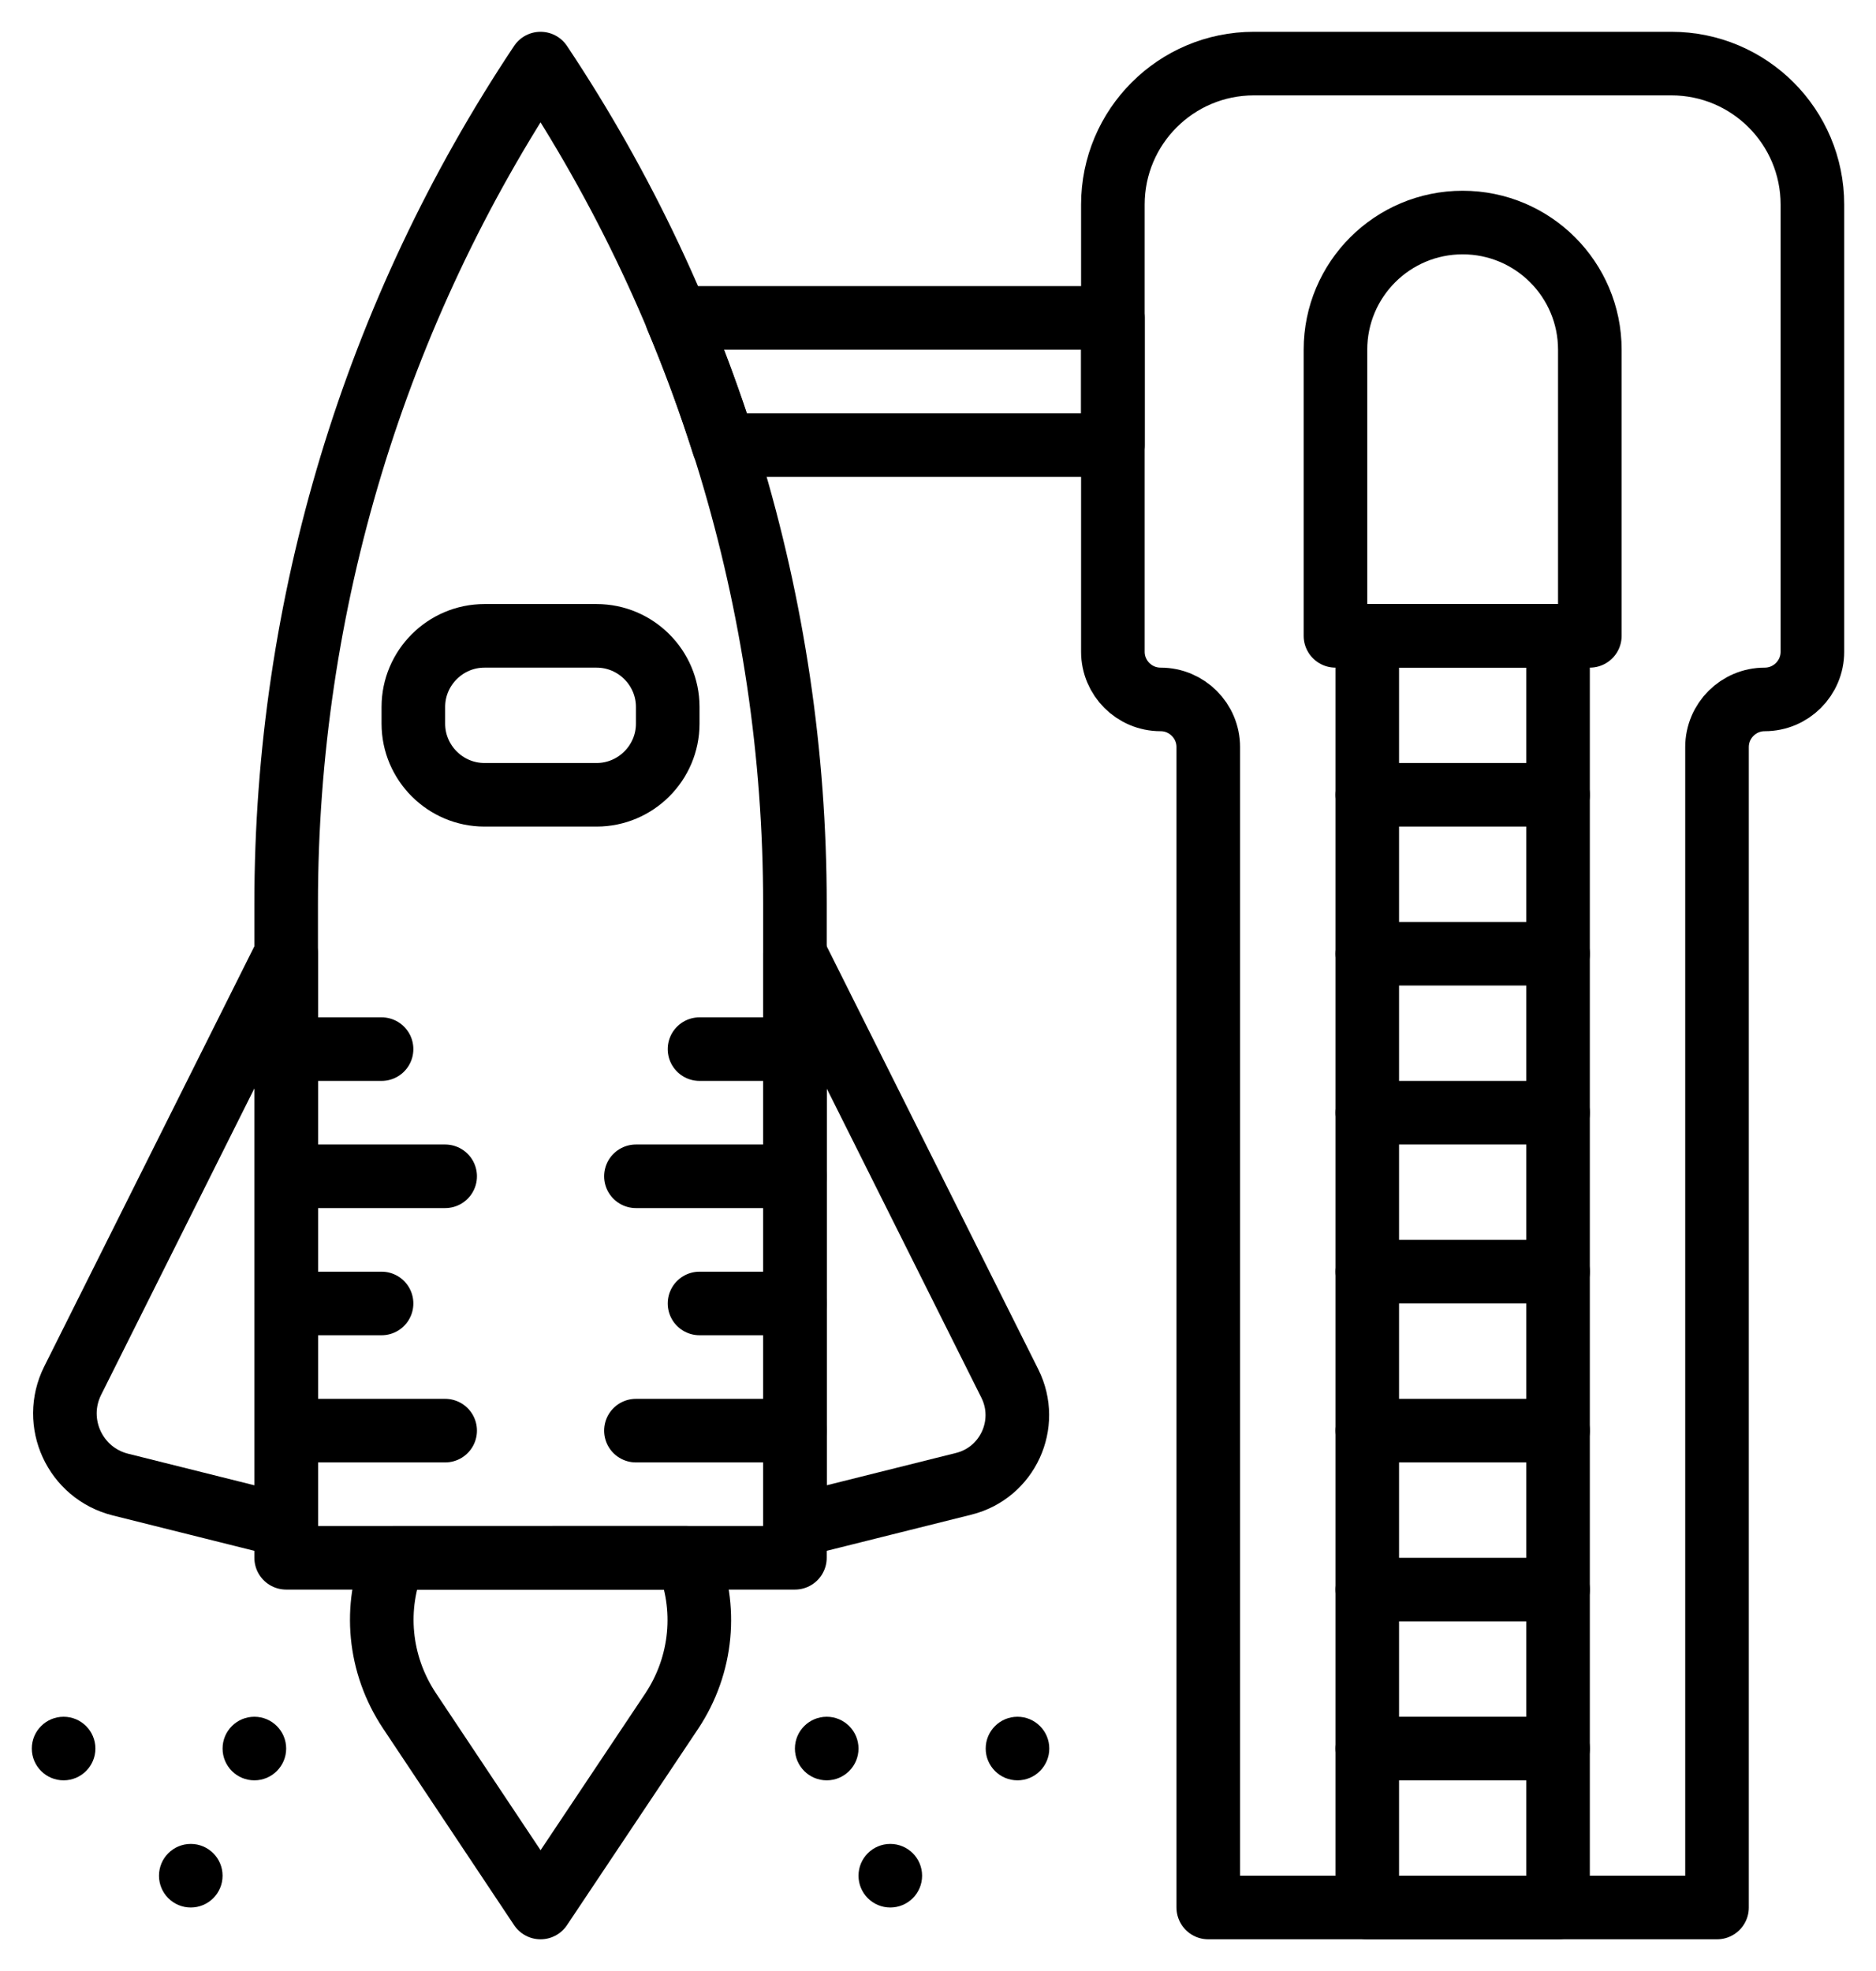 <?xml version="1.0" encoding="UTF-8" standalone="no"?>
<svg
   xmlns:dc="http://purl.org/dc/elements/1.1/"
   xmlns:cc="http://creativecommons.org/ns#"
   xmlns:rdf="http://www.w3.org/1999/02/22-rdf-syntax-ns#"
   xmlns:svg="http://www.w3.org/2000/svg"
   xmlns="http://www.w3.org/2000/svg"
   xmlns:sodipodi="http://sodipodi.sourceforge.net/DTD/sodipodi-0.dtd"
   xmlns:inkscape="http://www.inkscape.org/namespaces/inkscape"
   viewBox="0 0 59 62"
   version="1.1"
   x="0px"
   y="0px"
   id="svg76"
   sodipodi:docname="noun_liftoff_695446.svg"
   width="59"
   height="62"
   inkscape:version="0.92.3 (d244b95, 2018-08-02)">
  <defs
     id="defs80" />
  <sodipodi:namedview
     pagecolor="#ffffff"
     bordercolor="#666666"
     borderopacity="1"
     objecttolerance="10"
     gridtolerance="10"
     guidetolerance="10"
     inkscape:pageopacity="0"
     inkscape:pageshadow="2"
     inkscape:window-width="1280"
     inkscape:window-height="996"
     id="namedview78"
     showgrid="false"
     fit-margin-top="1"
     fit-margin-left="1"
     fit-margin-right="1"
     fit-margin-bottom="1"
     inkscape:zoom="3.1466667"
     inkscape:cx="29.5"
     inkscape:cy="23.5"
     inkscape:window-x="1366"
     inkscape:window-y="0"
     inkscape:window-maximized="1"
     inkscape:current-layer="svg76" />
  <title
     id="title2">50 -Liftoff- (space, astronomy)</title>
  <desc
     id="desc4">Created with Sketch.</desc>
  <g
     id="g70"
     style="fill:none;fill-rule:evenodd;stroke:none;stroke-width:1"
     transform="translate(1,1)">
    <g
       transform="translate(-1229,-862)"
       id="g68">
      <g
         transform="translate(1229,863)"
         id="g66">
        <path
           d="M 53,58 H 37 V 21.5 C 37,20.672 36.328,20 35.5,20 34.672,20 34,19.328 34,18.5 V 4.435 C 34,1.986 35.986,0 38.435,0 h 13.13 C 54.014,0 56,1.986 56,4.435 V 18.5 C 56,19.328 55.328,20 54.5,20 53.672,20 53,20.672 53,21.5 Z"
           id="path6"
           inkscape:connector-curvature="0"
           style="stroke:#000000;stroke-width:2;stroke-linecap:round;stroke-linejoin:round" />
        <path
           d="M 16,0 V 0 C 10.784,7.825 8,17.018 8,26.422 V 47 H 24 V 26.422 C 24,17.018 21.216,7.825 16,0 Z"
           id="path8"
           inkscape:connector-curvature="0"
           style="stroke:#000000;stroke-width:2;stroke-linecap:round;stroke-linejoin:round" />
        <path
           d="M 8,46 2.788,44.697 C 1.357,44.339 0.626,42.749 1.285,41.43 L 8,28 Z"
           id="path10"
           inkscape:connector-curvature="0"
           style="stroke:#000000;stroke-width:2;stroke-linecap:round;stroke-linejoin:round" />
        <path
           d="m 24,46 5.308,-1.327 c 1.381,-0.345 2.088,-1.881 1.451,-3.155 L 24,28 Z"
           id="path12"
           inkscape:connector-curvature="0"
           style="stroke:#000000;stroke-width:2;stroke-linecap:round;stroke-linejoin:round" />
        <polygon
           points="48,18 42,18 42,58 48,58 "
           id="polygon14"
           style="stroke:#000000;stroke-width:2;stroke-linecap:round;stroke-linejoin:round" />
        <path
           d="m 20.288,8 c 0.55,1.311 1.038,2.646 1.468,4 h 12.244 V 8 Z"
           id="path16"
           inkscape:connector-curvature="0"
           style="stroke:#000000;stroke-width:2;stroke-linecap:round;stroke-linejoin:round" />
        <path
           d="M 49,18 H 41 V 9 c 0,-2.209 1.791,-4 4,-4 2.209,0 4,1.791 4,4 z"
           id="path18"
           inkscape:connector-curvature="0"
           style="stroke:#000000;stroke-width:2;stroke-linecap:round;stroke-linejoin:round" />
        <path
           d="m 42,53 h 6"
           id="path20"
           inkscape:connector-curvature="0"
           style="stroke:#000000;stroke-width:2;stroke-linecap:round;stroke-linejoin:round" />
        <path
           d="m 42,48 h 6"
           id="path22"
           inkscape:connector-curvature="0"
           style="stroke:#000000;stroke-width:2;stroke-linecap:round;stroke-linejoin:round" />
        <path
           d="m 42,43 h 6"
           id="path24"
           inkscape:connector-curvature="0"
           style="stroke:#000000;stroke-width:2;stroke-linecap:round;stroke-linejoin:round" />
        <path
           d="m 42,38 h 6"
           id="path26"
           inkscape:connector-curvature="0"
           style="stroke:#000000;stroke-width:2;stroke-linecap:round;stroke-linejoin:round" />
        <path
           d="m 42,33 h 6"
           id="path28"
           inkscape:connector-curvature="0"
           style="stroke:#000000;stroke-width:2;stroke-linecap:round;stroke-linejoin:round" />
        <path
           d="m 42,28 h 6"
           id="path30"
           inkscape:connector-curvature="0"
           style="stroke:#000000;stroke-width:2;stroke-linecap:round;stroke-linejoin:round" />
        <path
           d="m 42,23 h 6"
           id="path32"
           inkscape:connector-curvature="0"
           style="stroke:#000000;stroke-width:2;stroke-linecap:round;stroke-linejoin:round" />
        <path
           d="m 17.764,23 h -3.528 c -1.23,0 -2.236,-1.006 -2.236,-2.236 v -0.528 c 0,-1.23 1.006,-2.236 2.236,-2.236 h 3.528 c 1.23,0 2.236,1.006 2.236,2.236 v 0.528 c 0,1.23 -1.006,2.236 -2.236,2.236 z"
           id="path34"
           inkscape:connector-curvature="0"
           style="stroke:#000000;stroke-width:2;stroke-linecap:round;stroke-linejoin:round" />
        <path
           d="m 6,57 c 0,0.552 -0.448,1 -1,1 -0.552,0 -1,-0.448 -1,-1 0,-0.552 0.448,-1 1,-1 0.552,0 1,0.448 1,1"
           id="path36"
           inkscape:connector-curvature="0"
           style="fill:#000000" />
        <path
           d="m 2,53 c 0,0.552 -0.448,1 -1,1 -0.552,0 -1,-0.448 -1,-1 0,-0.552 0.448,-1 1,-1 0.552,0 1,0.448 1,1"
           id="path38"
           inkscape:connector-curvature="0"
           style="fill:#000000" />
        <path
           d="m 8,53 c 0,0.552 -0.448,1 -1,1 -0.552,0 -1,-0.448 -1,-1 0,-0.552 0.448,-1 1,-1 0.552,0 1,0.448 1,1"
           id="path40"
           inkscape:connector-curvature="0"
           style="fill:#000000" />
        <path
           d="m 26,57 c 0,0.552 0.448,1 1,1 0.552,0 1,-0.448 1,-1 0,-0.552 -0.448,-1 -1,-1 -0.552,0 -1,0.448 -1,1"
           id="path42"
           inkscape:connector-curvature="0"
           style="fill:#000000" />
        <path
           d="m 30,53 c 0,0.552 0.448,1 1,1 0.552,0 1,-0.448 1,-1 0,-0.552 -0.448,-1 -1,-1 -0.552,0 -1,0.448 -1,1"
           id="path44"
           inkscape:connector-curvature="0"
           style="fill:#000000" />
        <path
           d="m 24,53 c 0,0.552 0.448,1 1,1 0.552,0 1,-0.448 1,-1 0,-0.552 -0.448,-1 -1,-1 -0.552,0 -1,0.448 -1,1"
           id="path46"
           inkscape:connector-curvature="0"
           style="fill:#000000" />
        <path
           d="m 14.125,47 h -2.727 c -0.646,1.538 -0.496,3.348 0.482,4.815 L 16,58 20.12,51.831 C 21.099,50.363 21.249,48.543 20.601,47 h -2.726 z"
           id="path48"
           inkscape:connector-curvature="0"
           style="stroke:#000000;stroke-width:2;stroke-linejoin:round" />
        <path
           d="m 8,43 h 5"
           id="path50"
           inkscape:connector-curvature="0"
           style="stroke:#000000;stroke-width:2;stroke-linecap:round;stroke-linejoin:round" />
        <path
           d="m 8,39 h 3"
           id="path52"
           inkscape:connector-curvature="0"
           style="stroke:#000000;stroke-width:2;stroke-linecap:round;stroke-linejoin:round" />
        <path
           d="m 8,35 h 5"
           id="path54"
           inkscape:connector-curvature="0"
           style="stroke:#000000;stroke-width:2;stroke-linecap:round;stroke-linejoin:round" />
        <path
           d="m 8,31 h 3"
           id="path56"
           inkscape:connector-curvature="0"
           style="stroke:#000000;stroke-width:2;stroke-linecap:round;stroke-linejoin:round" />
        <path
           d="m 19,43 h 5"
           id="path58"
           inkscape:connector-curvature="0"
           style="stroke:#000000;stroke-width:2;stroke-linecap:round;stroke-linejoin:round" />
        <path
           d="m 21,39 h 3"
           id="path60"
           inkscape:connector-curvature="0"
           style="stroke:#000000;stroke-width:2;stroke-linecap:round;stroke-linejoin:round" />
        <path
           d="m 19,35 h 5"
           id="path62"
           inkscape:connector-curvature="0"
           style="stroke:#000000;stroke-width:2;stroke-linecap:round;stroke-linejoin:round" />
        <path
           d="m 21,31 h 3"
           id="path64"
           inkscape:connector-curvature="0"
           style="stroke:#000000;stroke-width:2;stroke-linecap:round;stroke-linejoin:round" />
      </g>
    </g>
  </g>
</svg>
